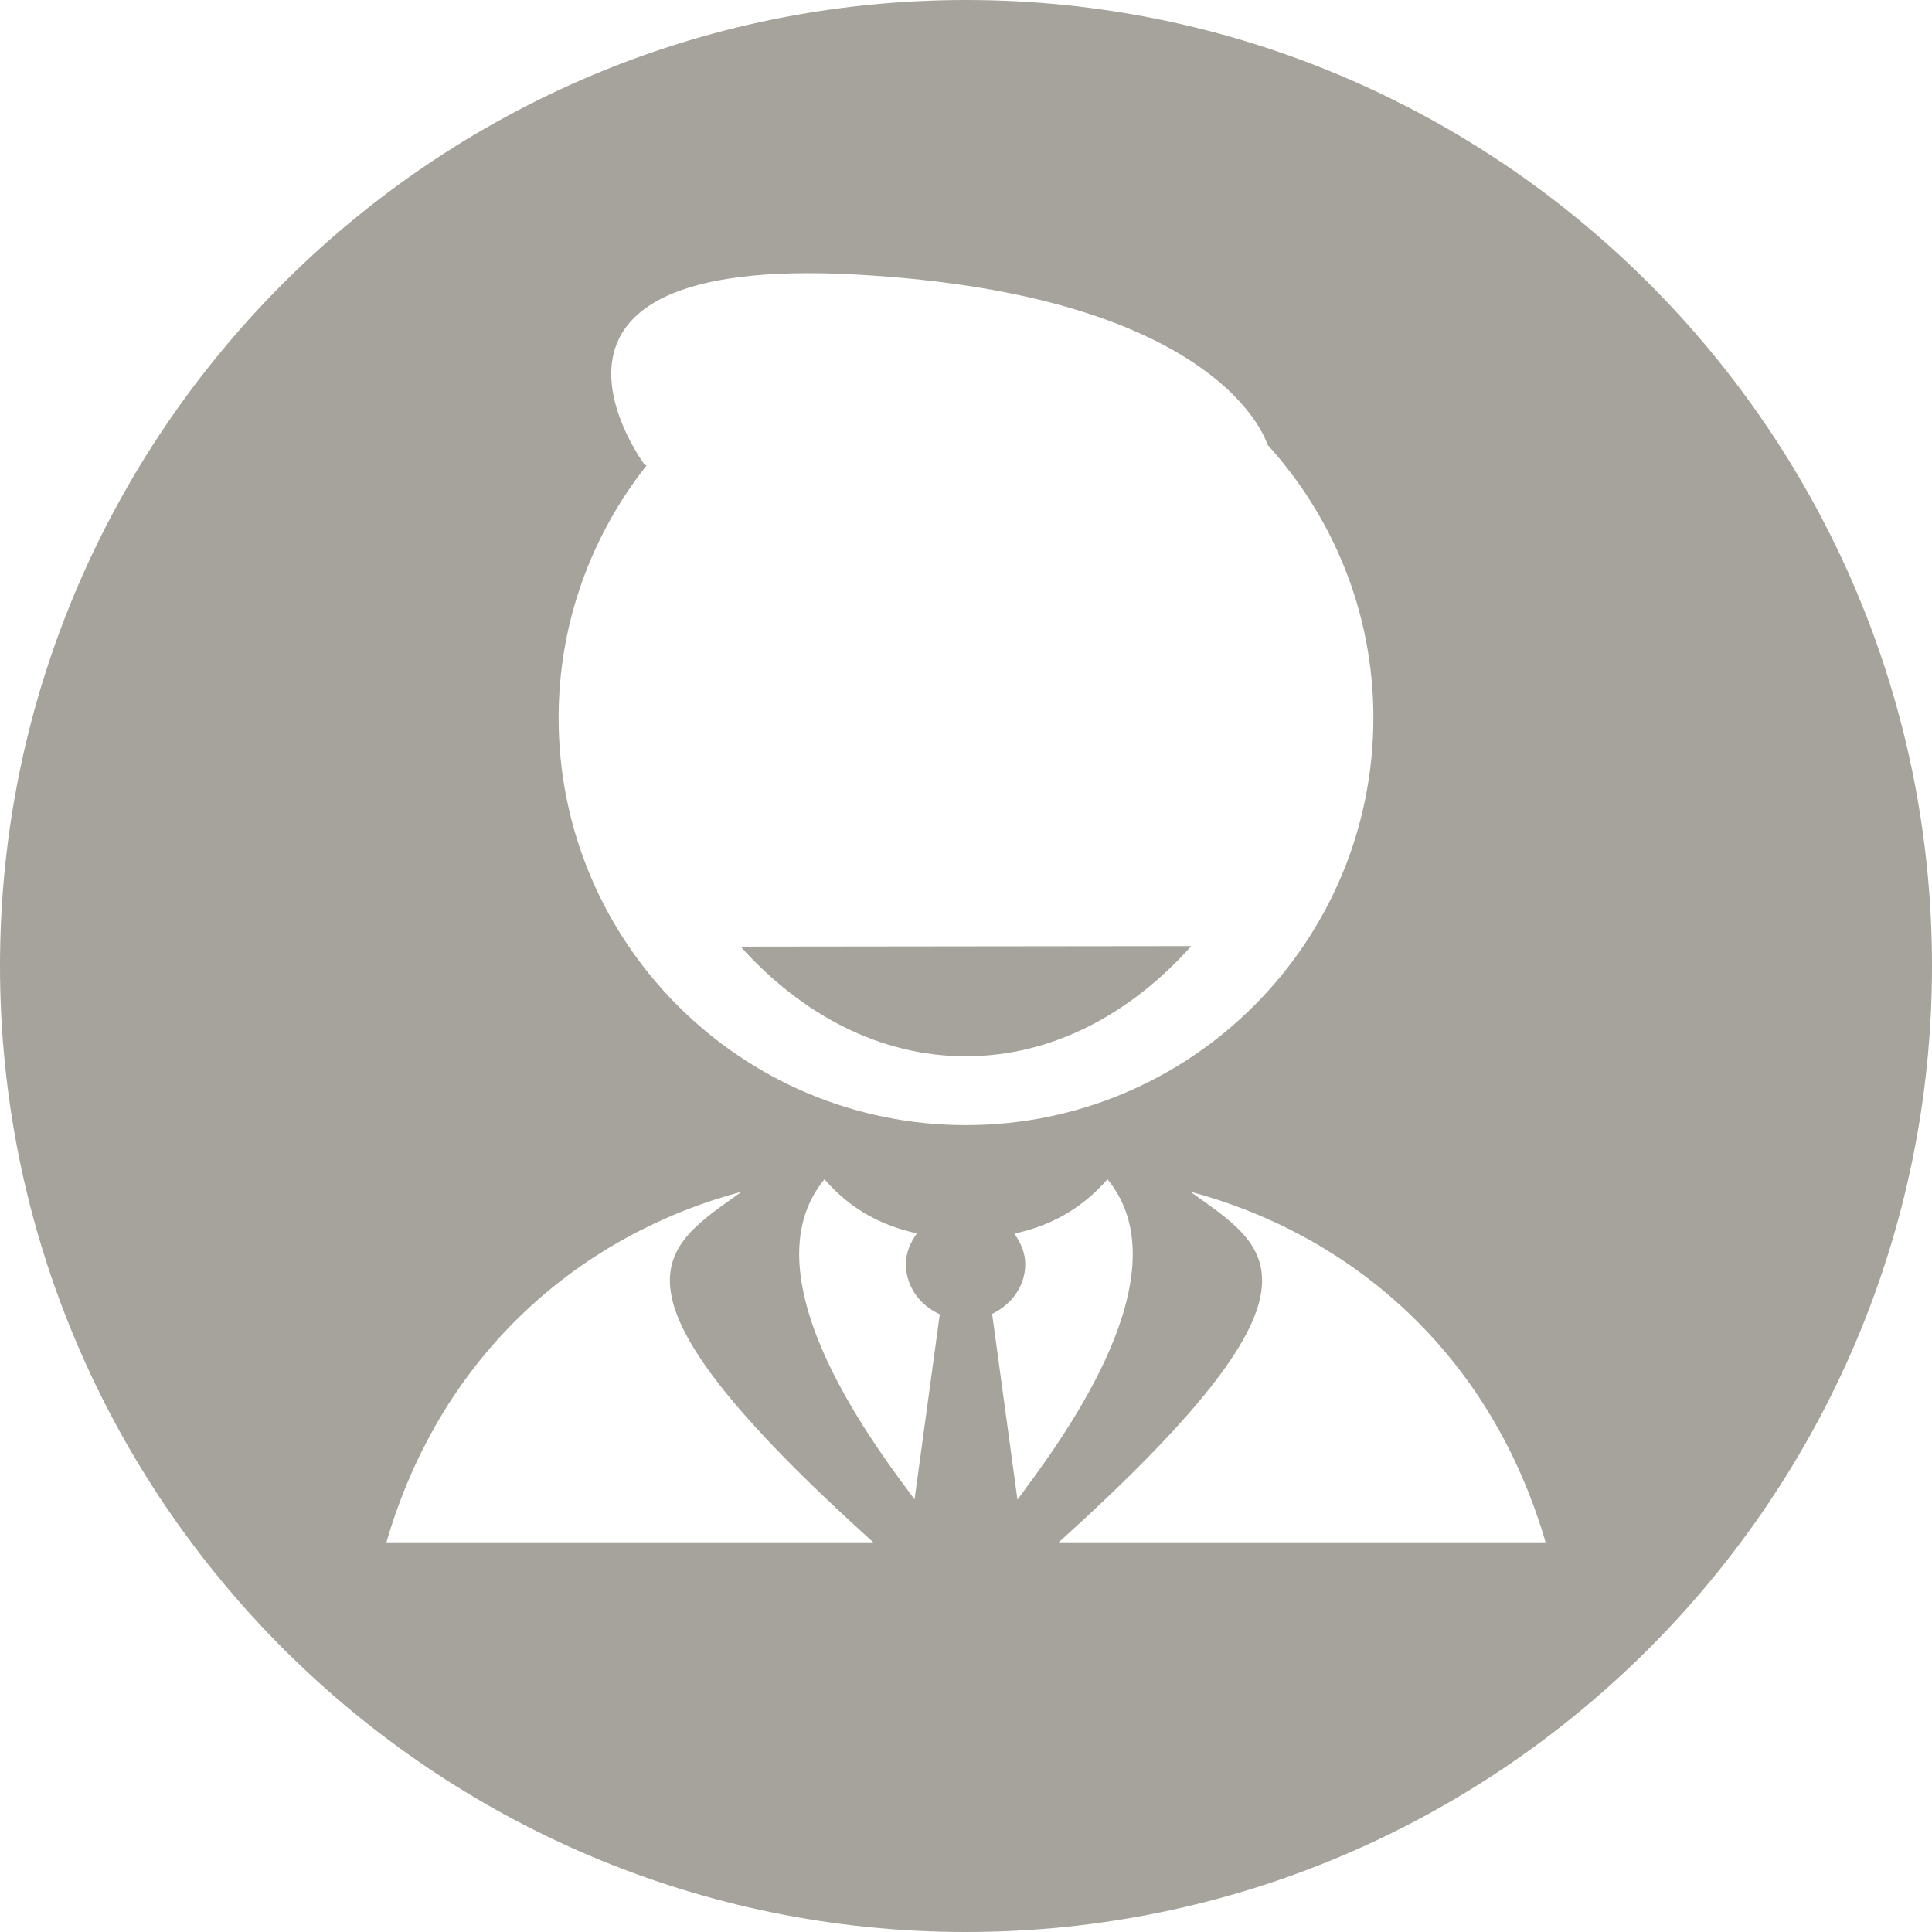 <?xml version="1.0" encoding="utf-8"?>
<!-- Generator: Adobe Illustrator 16.0.4, SVG Export Plug-In . SVG Version: 6.00 Build 0)  -->
<!DOCTYPE svg PUBLIC "-//W3C//DTD SVG 1.1//EN" "http://www.w3.org/Graphics/SVG/1.1/DTD/svg11.dtd">
<svg version="1.1" id="Layer_1" xmlns="http://www.w3.org/2000/svg" xmlns:xlink="http://www.w3.org/1999/xlink" x="0px" y="0px"
	 width="30px" height="30px" viewBox="0 0 30 30" style="enable-background:new 0 0 30 30;" xml:space="preserve">
<style type="text/css">
<![CDATA[
	.st0{display:inline;fill:#333333;}
	.st1{display:none;}
	.st2{fill:#A6A39C;}
]]>
</style>
<g id="Layer_1_1_">
</g>
<g id="Layer_5" class="st1">
	<rect x="-451.489" y="-1477.45" class="st0" width="3016" height="1758"/>
</g>
<g id="Layer_4">
</g>
<g id="Layer_3">
</g>
<g>
	<path class="st2" d="M15,0C6.729,0,0,6.729,0,14.998C0,23.271,6.729,30,15,30c8.271,0,15-6.729,15-15.002C30,6.729,23.271,0,15,0z
		 M6,23.949c0.874-3,3.081-4.795,5.518-5.445c-1.229,0.882-2.393,1.445,2.043,5.445H6z M14.201,23.283
		c-0.493-0.678-2.669-3.43-1.399-4.971c0.421,0.483,0.909,0.725,1.436,0.84c-0.101,0.141-0.171,0.297-0.171,0.479
		c0,0.346,0.218,0.639,0.526,0.777L14.201,23.283z M14.999,17.471c-3.494,0-6.325-2.831-6.325-6.325c0-1.483,0.516-2.844,1.37-3.924
		l-0.029,0.002c0,0-2.457-3.274,3.273-2.961c5.729,0.313,6.394,2.641,6.392,2.641c1.021,1.123,1.646,2.61,1.646,4.242
		C21.324,14.64,18.49,17.471,14.999,17.471z M15.406,20.402c0.301-0.146,0.514-0.43,0.514-0.771c0-0.18-0.07-0.334-0.17-0.475
		c0.529-0.115,1.023-0.36,1.447-0.844c1.27,1.543-0.906,4.295-1.398,4.975L15.406,20.402z M16.439,23.949
		c4.437-4,3.271-4.563,2.043-5.445c2.436,0.65,4.643,2.445,5.518,5.445H16.439z"/>
	<path class="st2" d="M14.996,16.402c1.322,0,2.541-0.637,3.502-1.711L11.5,14.699C12.461,15.766,13.676,16.402,14.996,16.402z"/>
</g>
</svg>
